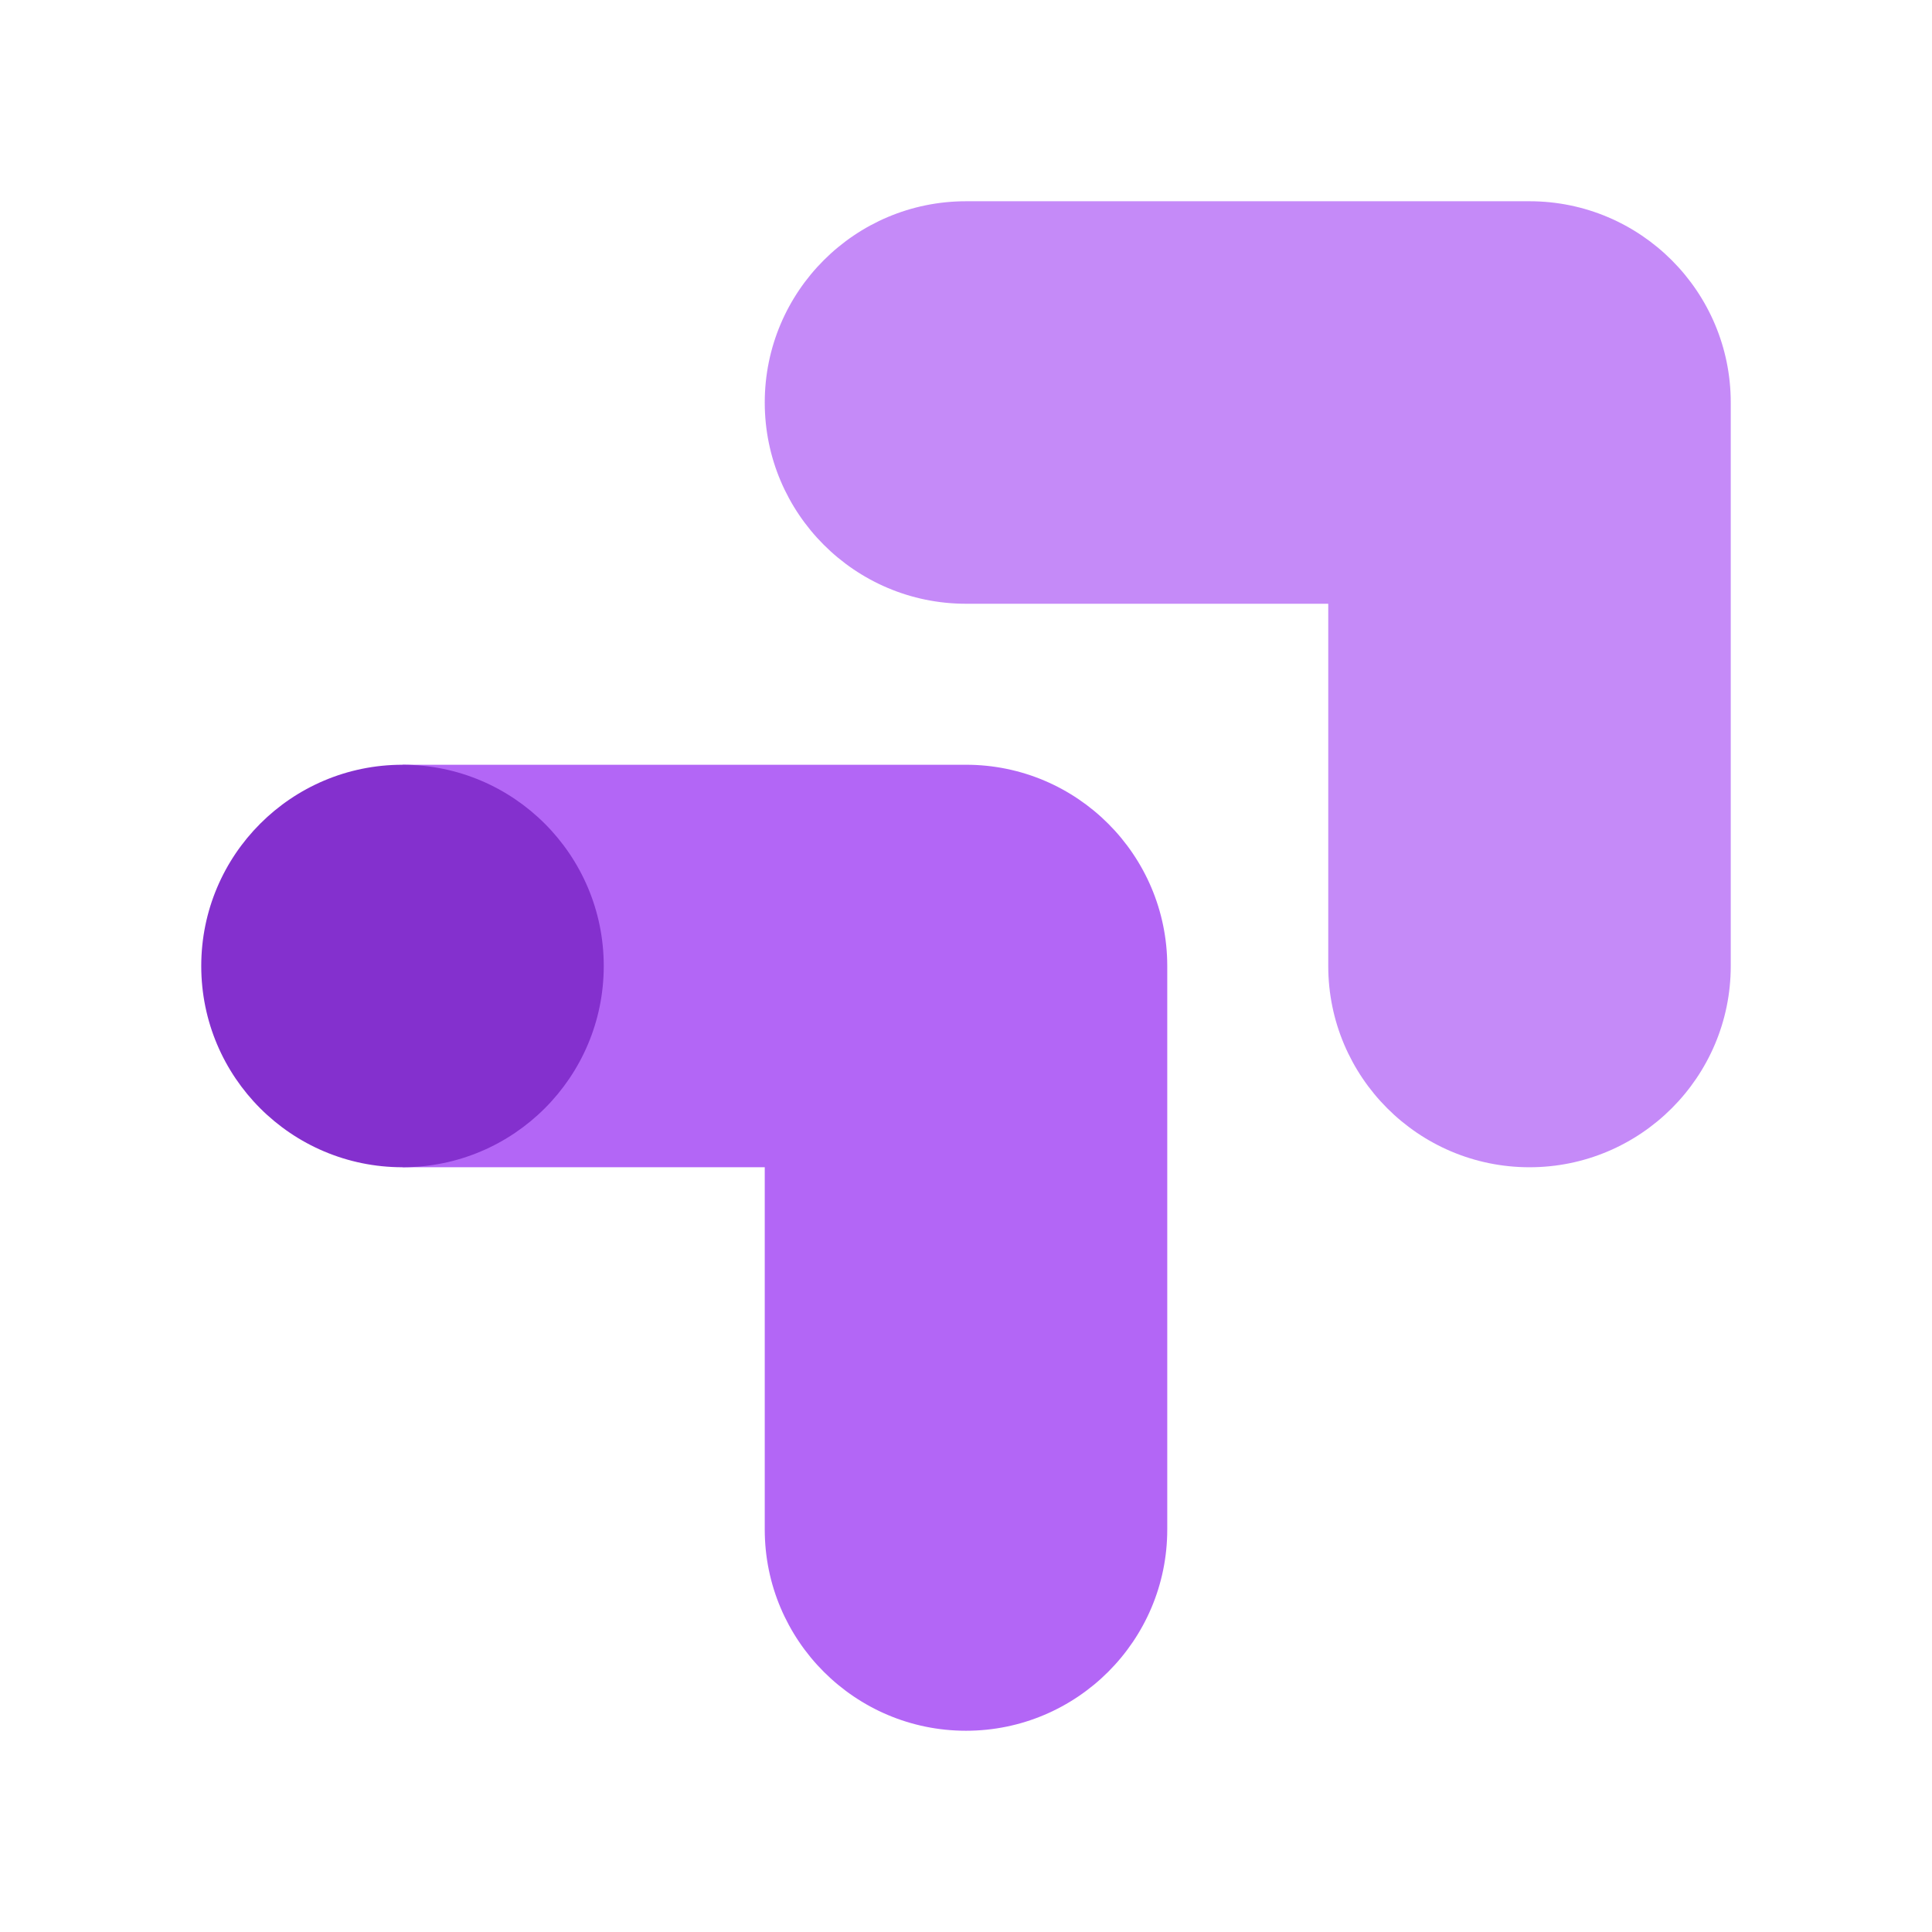 <svg viewBox="0 0 48 48" xmlns="http://www.w3.org/2000/svg"><g fill="none" fill-rule="evenodd"><path d="M43 10c0-2.756-2.239-5-5-5H24c-2.756 0-5 2.239-5 5 0 2.756 2.239 5 5 5h9v9c0 2.756 2.239 5 5 5 2.756 0 5-2.239 5-5V10z" fill="#C58AF8"/><path d="M29 24c0-2.756-2.239-5-5-5H10v10h9v9c0 2.756 2.239 5 5 5 2.756 0 5-2.239 5-5V24z" fill="#B366F6"/><circle fill="#8430CE" cx="10" cy="24" r="5"/></g></svg>